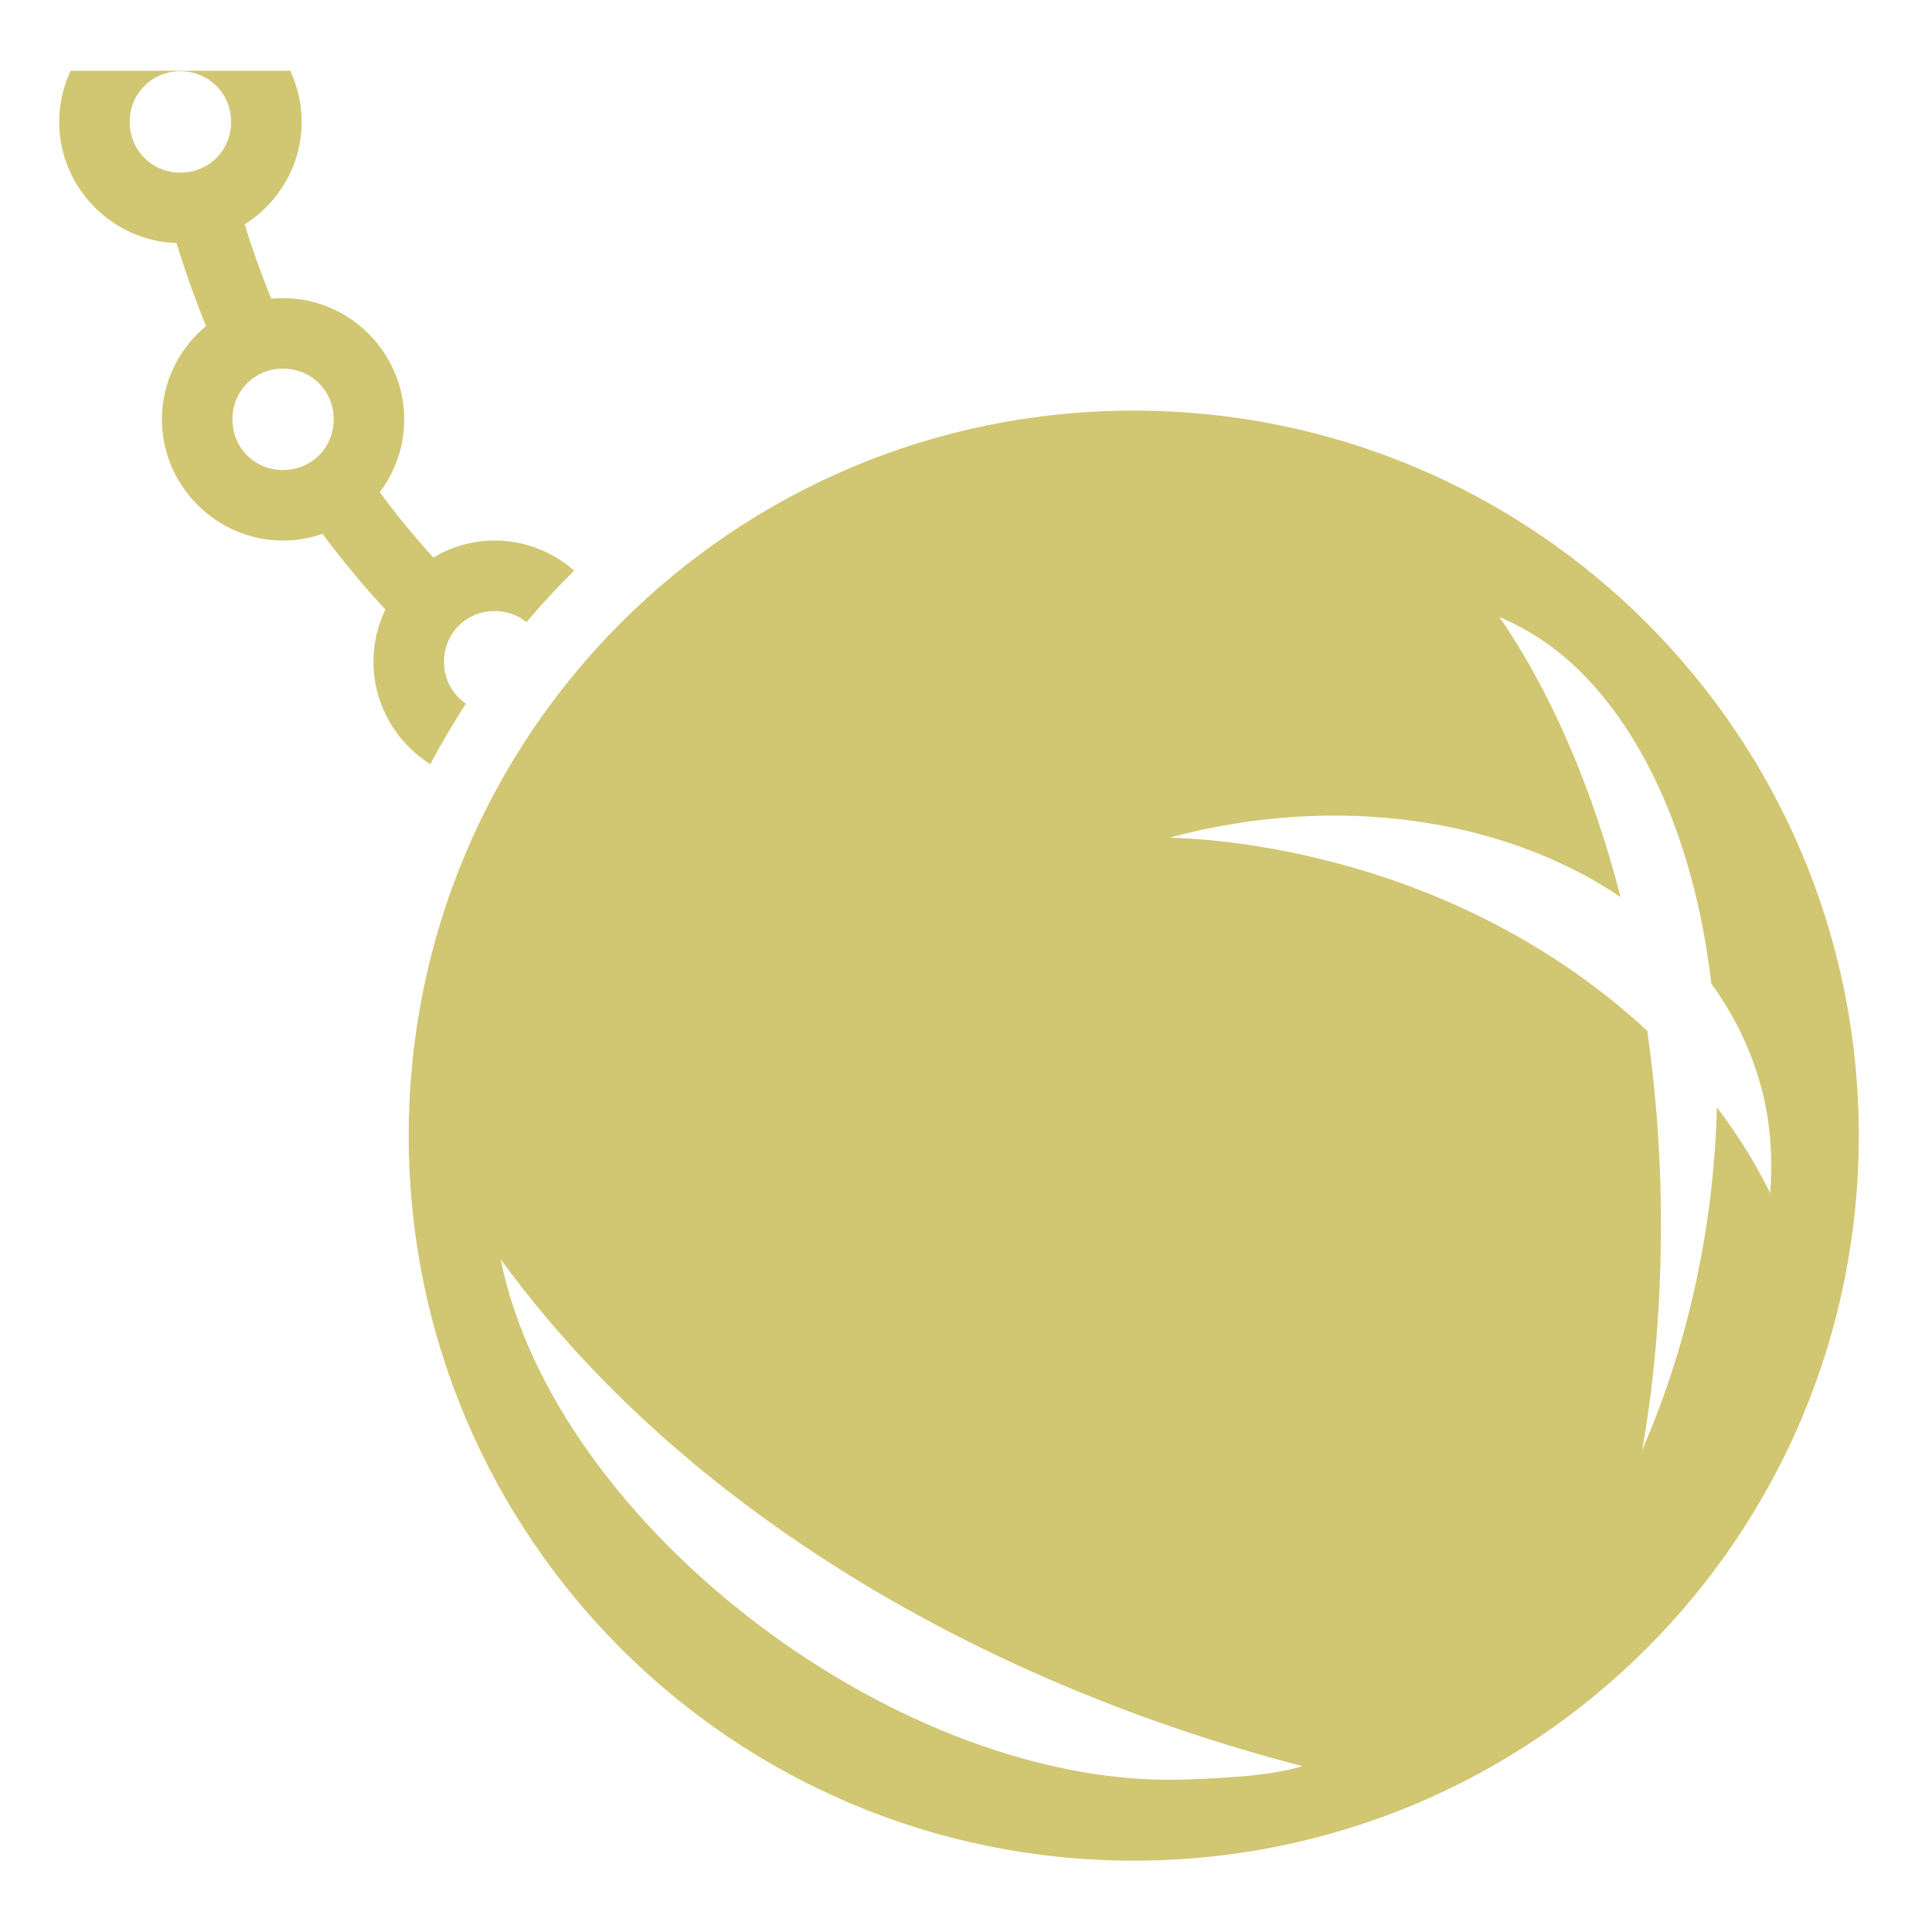 <svg xmlns="http://www.w3.org/2000/svg" viewBox="0 0 512 512"><path fill="#d1c672" d="M18.72 18.75c-1.947 4.13-3.032 8.728-3.032 13.563 0 17.286 13.93 31.544 31.093 32.093 2.287 7.487 4.896 14.825 7.814 22-7.123 5.912-11.688 14.818-11.688 24.72 0 17.628 14.465 32.124 32.094 32.124 3.66 0 7.18-.633 10.47-1.78 5.2 7.01 10.766 13.708 16.655 20.06-2.03 4.2-3.156 8.9-3.156 13.845 0 11.376 6.042 21.443 15.06 27.156 2.914-5.498 6.067-10.863 9.44-16.06-3.53-2.4-5.814-6.42-5.814-11.095 0-7.53 5.908-13.438 13.438-13.438 3.22 0 6.152 1.08 8.437 2.907 4.008-4.732 8.224-9.265 12.626-13.625-5.65-4.954-13.022-7.97-21.062-7.97-5.922 0-11.466 1.66-16.25 4.5-5.018-5.494-9.74-11.28-14.22-17.313 4.08-5.387 6.5-12.094 6.5-19.312C107.125 93.495 92.63 79 75 79c-1.05 0-2.1.056-3.125.156-2.61-6.426-4.965-12.984-7.03-19.687 9.03-5.712 15.093-15.772 15.093-27.157 0-4.835-1.086-9.434-3.032-13.563H18.72zm29.093.125c7.53 0 13.437 5.907 13.437 13.438 0 7.528-5.908 13.437-13.438 13.437s-13.437-5.907-13.437-13.438c0-7.53 5.907-13.437 13.438-13.437zM75 97.688c7.53 0 13.438 5.907 13.438 13.437 0 7.53-5.908 13.438-13.438 13.438s-13.406-5.908-13.406-13.438S67.47 97.687 75 97.687zm225.438 11.124c-106.228 0-192.125 85.93-192.125 192.157 0 106.226 85.897 192.124 192.125 192.124 106.227 0 192.156-85.898 192.156-192.125 0-106.228-85.93-192.158-192.156-192.158zm96.937 54.72c7.52 3.186 14.892 7.89 21.625 14.624 18.858 18.858 30.55 48.69 34.53 82.53 6.007 8.252 10.547 17.502 13.25 27.595 2.466 9.2 3.035 18.644 2.345 27.908-3.86-7.832-8.59-15.445-14.125-22.72-.77 30.396-7.25 62.106-19.813 90.813 3.03-16.998 4.635-34.97 4.938-54.03.312-19.598-.964-38.772-3.594-57.063-21.342-19.84-49.29-35.61-81.53-44.25-15.274-4.092-30.26-6.445-45.063-6.968 44.76-11.995 89.006-4.885 119.532 15.75-7.485-29.017-18.55-54.523-32.095-74.19zM132.687 333.718c49.026 67.317 129.026 112.73 212.532 134.342-8.873 2.55-19.25 3.037-30.064 3.5-75.993 3.258-168.286-67.14-182.47-137.843z" /></svg>
